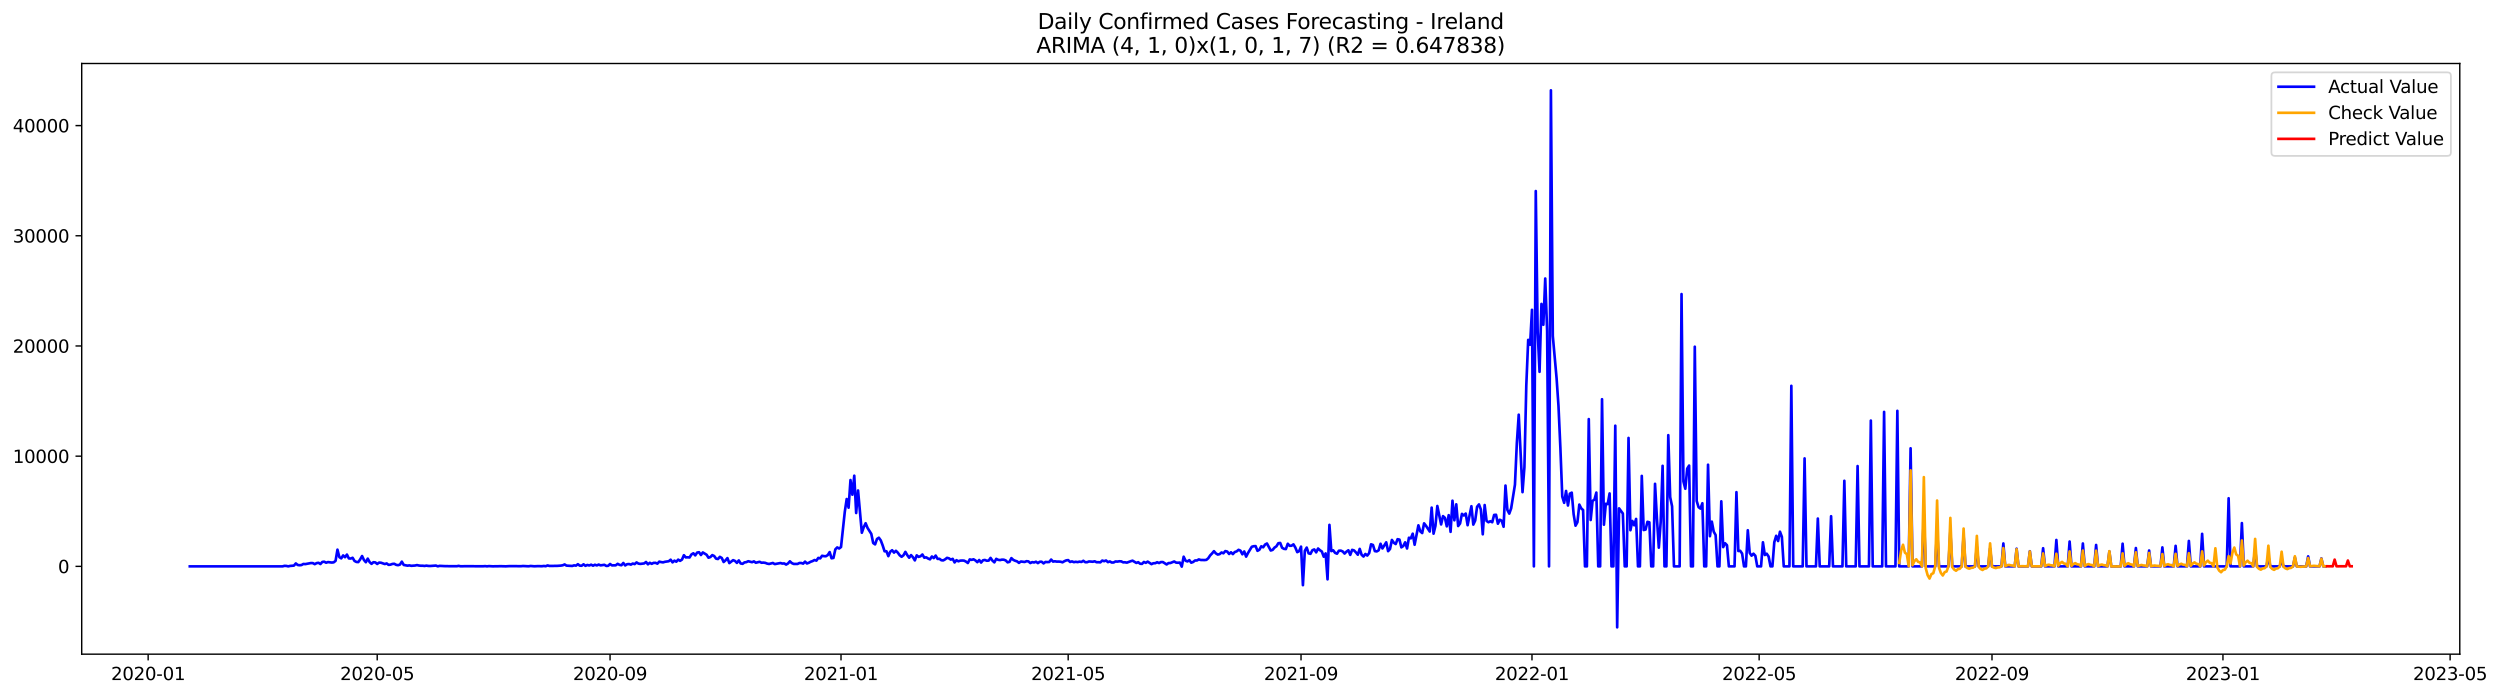 <?xml version="1.0" encoding="utf-8" standalone="no"?>
<!DOCTYPE svg PUBLIC "-//W3C//DTD SVG 1.1//EN"
  "http://www.w3.org/Graphics/SVG/1.1/DTD/svg11.dtd">
<svg xmlns:xlink="http://www.w3.org/1999/xlink" width="1407.867pt" height="392.274pt" viewBox="0 0 1407.867 392.274" xmlns="http://www.w3.org/2000/svg" version="1.1">
 <defs>
  <style type="text/css">*{stroke-linejoin: round; stroke-linecap: butt}</style>
 </defs>
 <g id="figure_1">
  <g id="patch_1">
   <path d="M 0 392.274 
L 1407.867 392.274 
L 1407.867 0 
L 0 0 
z
" style="fill: #ffffff"/>
  </g>
  <g id="axes_1">
   <g id="patch_2">
    <path d="M 46.013 368.396 
L 1385.213 368.396 
L 1385.213 35.755 
L 46.013 35.755 
z
" style="fill: #ffffff"/>
   </g>
   <g id="matplotlib.axis_1">
    <g id="xtick_1">
     <g id="line2d_1">
      <defs>
       <path id="m60e56321ca" d="M 0 0 
L 0 3.5 
" style="stroke: #000000; stroke-width: 0.8"/>
      </defs>
      <g>
       <use xlink:href="#m60e56321ca" x="83.432" y="368.396" style="stroke: #000000; stroke-width: 0.8"/>
      </g>
     </g>
     <g id="text_1">
      <!-- 2020-01 -->
      <g transform="translate(62.54 382.994)scale(0.1 -0.1)">
       <defs>
        <path id="DejaVuSans-32" d="M 1228 531 
L 3431 531 
L 3431 0 
L 469 0 
L 469 531 
Q 828 903 1448 1529 
Q 2069 2156 2228 2338 
Q 2531 2678 2651 2914 
Q 2772 3150 2772 3378 
Q 2772 3750 2511 3984 
Q 2250 4219 1831 4219 
Q 1534 4219 1204 4116 
Q 875 4013 500 3803 
L 500 4441 
Q 881 4594 1212 4672 
Q 1544 4750 1819 4750 
Q 2544 4750 2975 4387 
Q 3406 4025 3406 3419 
Q 3406 3131 3298 2873 
Q 3191 2616 2906 2266 
Q 2828 2175 2409 1742 
Q 1991 1309 1228 531 
z
" transform="scale(0.016)"/>
        <path id="DejaVuSans-30" d="M 2034 4250 
Q 1547 4250 1301 3770 
Q 1056 3291 1056 2328 
Q 1056 1369 1301 889 
Q 1547 409 2034 409 
Q 2525 409 2770 889 
Q 3016 1369 3016 2328 
Q 3016 3291 2770 3770 
Q 2525 4250 2034 4250 
z
M 2034 4750 
Q 2819 4750 3233 4129 
Q 3647 3509 3647 2328 
Q 3647 1150 3233 529 
Q 2819 -91 2034 -91 
Q 1250 -91 836 529 
Q 422 1150 422 2328 
Q 422 3509 836 4129 
Q 1250 4750 2034 4750 
z
" transform="scale(0.016)"/>
        <path id="DejaVuSans-2d" d="M 313 2009 
L 1997 2009 
L 1997 1497 
L 313 1497 
L 313 2009 
z
" transform="scale(0.016)"/>
        <path id="DejaVuSans-31" d="M 794 531 
L 1825 531 
L 1825 4091 
L 703 3866 
L 703 4441 
L 1819 4666 
L 2450 4666 
L 2450 531 
L 3481 531 
L 3481 0 
L 794 0 
L 794 531 
z
" transform="scale(0.016)"/>
       </defs>
       <use xlink:href="#DejaVuSans-32"/>
       <use xlink:href="#DejaVuSans-30" x="63.623"/>
       <use xlink:href="#DejaVuSans-32" x="127.246"/>
       <use xlink:href="#DejaVuSans-30" x="190.869"/>
       <use xlink:href="#DejaVuSans-2d" x="254.492"/>
       <use xlink:href="#DejaVuSans-30" x="290.576"/>
       <use xlink:href="#DejaVuSans-31" x="354.199"/>
      </g>
     </g>
    </g>
    <g id="xtick_2">
     <g id="line2d_2">
      <g>
       <use xlink:href="#m60e56321ca" x="212.426" y="368.396" style="stroke: #000000; stroke-width: 0.8"/>
      </g>
     </g>
     <g id="text_2">
      <!-- 2020-05 -->
      <g transform="translate(191.535 382.994)scale(0.1 -0.1)">
       <defs>
        <path id="DejaVuSans-35" d="M 691 4666 
L 3169 4666 
L 3169 4134 
L 1269 4134 
L 1269 2991 
Q 1406 3038 1543 3061 
Q 1681 3084 1819 3084 
Q 2600 3084 3056 2656 
Q 3513 2228 3513 1497 
Q 3513 744 3044 326 
Q 2575 -91 1722 -91 
Q 1428 -91 1123 -41 
Q 819 9 494 109 
L 494 744 
Q 775 591 1075 516 
Q 1375 441 1709 441 
Q 2250 441 2565 725 
Q 2881 1009 2881 1497 
Q 2881 1984 2565 2268 
Q 2250 2553 1709 2553 
Q 1456 2553 1204 2497 
Q 953 2441 691 2322 
L 691 4666 
z
" transform="scale(0.016)"/>
       </defs>
       <use xlink:href="#DejaVuSans-32"/>
       <use xlink:href="#DejaVuSans-30" x="63.623"/>
       <use xlink:href="#DejaVuSans-32" x="127.246"/>
       <use xlink:href="#DejaVuSans-30" x="190.869"/>
       <use xlink:href="#DejaVuSans-2d" x="254.492"/>
       <use xlink:href="#DejaVuSans-30" x="290.576"/>
       <use xlink:href="#DejaVuSans-35" x="354.199"/>
      </g>
     </g>
    </g>
    <g id="xtick_3">
     <g id="line2d_3">
      <g>
       <use xlink:href="#m60e56321ca" x="343.553" y="368.396" style="stroke: #000000; stroke-width: 0.8"/>
      </g>
     </g>
     <g id="text_3">
      <!-- 2020-09 -->
      <g transform="translate(322.662 382.994)scale(0.1 -0.1)">
       <defs>
        <path id="DejaVuSans-39" d="M 703 97 
L 703 672 
Q 941 559 1184 500 
Q 1428 441 1663 441 
Q 2288 441 2617 861 
Q 2947 1281 2994 2138 
Q 2813 1869 2534 1725 
Q 2256 1581 1919 1581 
Q 1219 1581 811 2004 
Q 403 2428 403 3163 
Q 403 3881 828 4315 
Q 1253 4750 1959 4750 
Q 2769 4750 3195 4129 
Q 3622 3509 3622 2328 
Q 3622 1225 3098 567 
Q 2575 -91 1691 -91 
Q 1453 -91 1209 -44 
Q 966 3 703 97 
z
M 1959 2075 
Q 2384 2075 2632 2365 
Q 2881 2656 2881 3163 
Q 2881 3666 2632 3958 
Q 2384 4250 1959 4250 
Q 1534 4250 1286 3958 
Q 1038 3666 1038 3163 
Q 1038 2656 1286 2365 
Q 1534 2075 1959 2075 
z
" transform="scale(0.016)"/>
       </defs>
       <use xlink:href="#DejaVuSans-32"/>
       <use xlink:href="#DejaVuSans-30" x="63.623"/>
       <use xlink:href="#DejaVuSans-32" x="127.246"/>
       <use xlink:href="#DejaVuSans-30" x="190.869"/>
       <use xlink:href="#DejaVuSans-2d" x="254.492"/>
       <use xlink:href="#DejaVuSans-30" x="290.576"/>
       <use xlink:href="#DejaVuSans-39" x="354.199"/>
      </g>
     </g>
    </g>
    <g id="xtick_4">
     <g id="line2d_4">
      <g>
       <use xlink:href="#m60e56321ca" x="473.614" y="368.396" style="stroke: #000000; stroke-width: 0.8"/>
      </g>
     </g>
     <g id="text_4">
      <!-- 2021-01 -->
      <g transform="translate(452.723 382.994)scale(0.1 -0.1)">
       <use xlink:href="#DejaVuSans-32"/>
       <use xlink:href="#DejaVuSans-30" x="63.623"/>
       <use xlink:href="#DejaVuSans-32" x="127.246"/>
       <use xlink:href="#DejaVuSans-31" x="190.869"/>
       <use xlink:href="#DejaVuSans-2d" x="254.492"/>
       <use xlink:href="#DejaVuSans-30" x="290.576"/>
       <use xlink:href="#DejaVuSans-31" x="354.199"/>
      </g>
     </g>
    </g>
    <g id="xtick_5">
     <g id="line2d_5">
      <g>
       <use xlink:href="#m60e56321ca" x="601.543" y="368.396" style="stroke: #000000; stroke-width: 0.8"/>
      </g>
     </g>
     <g id="text_5">
      <!-- 2021-05 -->
      <g transform="translate(580.651 382.994)scale(0.1 -0.1)">
       <use xlink:href="#DejaVuSans-32"/>
       <use xlink:href="#DejaVuSans-30" x="63.623"/>
       <use xlink:href="#DejaVuSans-32" x="127.246"/>
       <use xlink:href="#DejaVuSans-31" x="190.869"/>
       <use xlink:href="#DejaVuSans-2d" x="254.492"/>
       <use xlink:href="#DejaVuSans-30" x="290.576"/>
       <use xlink:href="#DejaVuSans-35" x="354.199"/>
      </g>
     </g>
    </g>
    <g id="xtick_6">
     <g id="line2d_6">
      <g>
       <use xlink:href="#m60e56321ca" x="732.67" y="368.396" style="stroke: #000000; stroke-width: 0.8"/>
      </g>
     </g>
     <g id="text_6">
      <!-- 2021-09 -->
      <g transform="translate(711.778 382.994)scale(0.1 -0.1)">
       <use xlink:href="#DejaVuSans-32"/>
       <use xlink:href="#DejaVuSans-30" x="63.623"/>
       <use xlink:href="#DejaVuSans-32" x="127.246"/>
       <use xlink:href="#DejaVuSans-31" x="190.869"/>
       <use xlink:href="#DejaVuSans-2d" x="254.492"/>
       <use xlink:href="#DejaVuSans-30" x="290.576"/>
       <use xlink:href="#DejaVuSans-39" x="354.199"/>
      </g>
     </g>
    </g>
    <g id="xtick_7">
     <g id="line2d_7">
      <g>
       <use xlink:href="#m60e56321ca" x="862.73" y="368.396" style="stroke: #000000; stroke-width: 0.8"/>
      </g>
     </g>
     <g id="text_7">
      <!-- 2022-01 -->
      <g transform="translate(841.839 382.994)scale(0.1 -0.1)">
       <use xlink:href="#DejaVuSans-32"/>
       <use xlink:href="#DejaVuSans-30" x="63.623"/>
       <use xlink:href="#DejaVuSans-32" x="127.246"/>
       <use xlink:href="#DejaVuSans-32" x="190.869"/>
       <use xlink:href="#DejaVuSans-2d" x="254.492"/>
       <use xlink:href="#DejaVuSans-30" x="290.576"/>
       <use xlink:href="#DejaVuSans-31" x="354.199"/>
      </g>
     </g>
    </g>
    <g id="xtick_8">
     <g id="line2d_8">
      <g>
       <use xlink:href="#m60e56321ca" x="990.659" y="368.396" style="stroke: #000000; stroke-width: 0.8"/>
      </g>
     </g>
     <g id="text_8">
      <!-- 2022-05 -->
      <g transform="translate(969.768 382.994)scale(0.1 -0.1)">
       <use xlink:href="#DejaVuSans-32"/>
       <use xlink:href="#DejaVuSans-30" x="63.623"/>
       <use xlink:href="#DejaVuSans-32" x="127.246"/>
       <use xlink:href="#DejaVuSans-32" x="190.869"/>
       <use xlink:href="#DejaVuSans-2d" x="254.492"/>
       <use xlink:href="#DejaVuSans-30" x="290.576"/>
       <use xlink:href="#DejaVuSans-35" x="354.199"/>
      </g>
     </g>
    </g>
    <g id="xtick_9">
     <g id="line2d_9">
      <g>
       <use xlink:href="#m60e56321ca" x="1121.786" y="368.396" style="stroke: #000000; stroke-width: 0.8"/>
      </g>
     </g>
     <g id="text_9">
      <!-- 2022-09 -->
      <g transform="translate(1100.895 382.994)scale(0.1 -0.1)">
       <use xlink:href="#DejaVuSans-32"/>
       <use xlink:href="#DejaVuSans-30" x="63.623"/>
       <use xlink:href="#DejaVuSans-32" x="127.246"/>
       <use xlink:href="#DejaVuSans-32" x="190.869"/>
       <use xlink:href="#DejaVuSans-2d" x="254.492"/>
       <use xlink:href="#DejaVuSans-30" x="290.576"/>
       <use xlink:href="#DejaVuSans-39" x="354.199"/>
      </g>
     </g>
    </g>
    <g id="xtick_10">
     <g id="line2d_10">
      <g>
       <use xlink:href="#m60e56321ca" x="1251.847" y="368.396" style="stroke: #000000; stroke-width: 0.8"/>
      </g>
     </g>
     <g id="text_10">
      <!-- 2023-01 -->
      <g transform="translate(1230.955 382.994)scale(0.1 -0.1)">
       <defs>
        <path id="DejaVuSans-33" d="M 2597 2516 
Q 3050 2419 3304 2112 
Q 3559 1806 3559 1356 
Q 3559 666 3084 287 
Q 2609 -91 1734 -91 
Q 1441 -91 1130 -33 
Q 819 25 488 141 
L 488 750 
Q 750 597 1062 519 
Q 1375 441 1716 441 
Q 2309 441 2620 675 
Q 2931 909 2931 1356 
Q 2931 1769 2642 2001 
Q 2353 2234 1838 2234 
L 1294 2234 
L 1294 2753 
L 1863 2753 
Q 2328 2753 2575 2939 
Q 2822 3125 2822 3475 
Q 2822 3834 2567 4026 
Q 2313 4219 1838 4219 
Q 1578 4219 1281 4162 
Q 984 4106 628 3988 
L 628 4550 
Q 988 4650 1302 4700 
Q 1616 4750 1894 4750 
Q 2613 4750 3031 4423 
Q 3450 4097 3450 3541 
Q 3450 3153 3228 2886 
Q 3006 2619 2597 2516 
z
" transform="scale(0.016)"/>
       </defs>
       <use xlink:href="#DejaVuSans-32"/>
       <use xlink:href="#DejaVuSans-30" x="63.623"/>
       <use xlink:href="#DejaVuSans-32" x="127.246"/>
       <use xlink:href="#DejaVuSans-33" x="190.869"/>
       <use xlink:href="#DejaVuSans-2d" x="254.492"/>
       <use xlink:href="#DejaVuSans-30" x="290.576"/>
       <use xlink:href="#DejaVuSans-31" x="354.199"/>
      </g>
     </g>
    </g>
    <g id="xtick_11">
     <g id="line2d_11">
      <g>
       <use xlink:href="#m60e56321ca" x="1379.776" y="368.396" style="stroke: #000000; stroke-width: 0.8"/>
      </g>
     </g>
     <g id="text_11">
      <!-- 2023-05 -->
      <g transform="translate(1358.884 382.994)scale(0.1 -0.1)">
       <use xlink:href="#DejaVuSans-32"/>
       <use xlink:href="#DejaVuSans-30" x="63.623"/>
       <use xlink:href="#DejaVuSans-32" x="127.246"/>
       <use xlink:href="#DejaVuSans-33" x="190.869"/>
       <use xlink:href="#DejaVuSans-2d" x="254.492"/>
       <use xlink:href="#DejaVuSans-30" x="290.576"/>
       <use xlink:href="#DejaVuSans-35" x="354.199"/>
      </g>
     </g>
    </g>
   </g>
   <g id="matplotlib.axis_2">
    <g id="ytick_1">
     <g id="line2d_12">
      <defs>
       <path id="m33694a3b96" d="M 0 0 
L -3.5 0 
" style="stroke: #000000; stroke-width: 0.8"/>
      </defs>
      <g>
       <use xlink:href="#m33694a3b96" x="46.013" y="318.947" style="stroke: #000000; stroke-width: 0.8"/>
      </g>
     </g>
     <g id="text_12">
      <!-- 0 -->
      <g transform="translate(32.65 322.746)scale(0.1 -0.1)">
       <use xlink:href="#DejaVuSans-30"/>
      </g>
     </g>
    </g>
    <g id="ytick_2">
     <g id="line2d_13">
      <g>
       <use xlink:href="#m33694a3b96" x="46.013" y="256.892" style="stroke: #000000; stroke-width: 0.8"/>
      </g>
     </g>
     <g id="text_13">
      <!-- 10000 -->
      <g transform="translate(7.2 260.691)scale(0.1 -0.1)">
       <use xlink:href="#DejaVuSans-31"/>
       <use xlink:href="#DejaVuSans-30" x="63.623"/>
       <use xlink:href="#DejaVuSans-30" x="127.246"/>
       <use xlink:href="#DejaVuSans-30" x="190.869"/>
       <use xlink:href="#DejaVuSans-30" x="254.492"/>
      </g>
     </g>
    </g>
    <g id="ytick_3">
     <g id="line2d_14">
      <g>
       <use xlink:href="#m33694a3b96" x="46.013" y="194.837" style="stroke: #000000; stroke-width: 0.8"/>
      </g>
     </g>
     <g id="text_14">
      <!-- 20000 -->
      <g transform="translate(7.2 198.636)scale(0.1 -0.1)">
       <use xlink:href="#DejaVuSans-32"/>
       <use xlink:href="#DejaVuSans-30" x="63.623"/>
       <use xlink:href="#DejaVuSans-30" x="127.246"/>
       <use xlink:href="#DejaVuSans-30" x="190.869"/>
       <use xlink:href="#DejaVuSans-30" x="254.492"/>
      </g>
     </g>
    </g>
    <g id="ytick_4">
     <g id="line2d_15">
      <g>
       <use xlink:href="#m33694a3b96" x="46.013" y="132.782" style="stroke: #000000; stroke-width: 0.8"/>
      </g>
     </g>
     <g id="text_15">
      <!-- 30000 -->
      <g transform="translate(7.2 136.581)scale(0.1 -0.1)">
       <use xlink:href="#DejaVuSans-33"/>
       <use xlink:href="#DejaVuSans-30" x="63.623"/>
       <use xlink:href="#DejaVuSans-30" x="127.246"/>
       <use xlink:href="#DejaVuSans-30" x="190.869"/>
       <use xlink:href="#DejaVuSans-30" x="254.492"/>
      </g>
     </g>
    </g>
    <g id="ytick_5">
     <g id="line2d_16">
      <g>
       <use xlink:href="#m33694a3b96" x="46.013" y="70.727" style="stroke: #000000; stroke-width: 0.8"/>
      </g>
     </g>
     <g id="text_16">
      <!-- 40000 -->
      <g transform="translate(7.2 74.526)scale(0.1 -0.1)">
       <defs>
        <path id="DejaVuSans-34" d="M 2419 4116 
L 825 1625 
L 2419 1625 
L 2419 4116 
z
M 2253 4666 
L 3047 4666 
L 3047 1625 
L 3713 1625 
L 3713 1100 
L 3047 1100 
L 3047 0 
L 2419 0 
L 2419 1100 
L 313 1100 
L 313 1709 
L 2253 4666 
z
" transform="scale(0.016)"/>
       </defs>
       <use xlink:href="#DejaVuSans-34"/>
       <use xlink:href="#DejaVuSans-30" x="63.623"/>
       <use xlink:href="#DejaVuSans-30" x="127.246"/>
       <use xlink:href="#DejaVuSans-30" x="190.869"/>
       <use xlink:href="#DejaVuSans-30" x="254.492"/>
      </g>
     </g>
    </g>
   </g>
   <g id="line2d_17">
    <path d="M 106.885 318.947 
L 159.123 318.947 
L 160.189 318.655 
L 161.255 318.705 
L 162.321 318.947 
L 163.387 318.698 
L 165.519 318.519 
L 166.585 317.302 
L 167.651 318.165 
L 168.717 318.314 
L 169.783 318.196 
L 170.85 317.588 
L 171.916 317.681 
L 175.114 317.073 
L 176.18 317.122 
L 177.246 317.706 
L 178.312 317.116 
L 179.378 316.93 
L 180.444 317.631 
L 181.51 316.452 
L 182.576 316.316 
L 183.642 316.893 
L 184.709 316.527 
L 186.841 316.806 
L 187.907 316.682 
L 188.973 315.844 
L 190.039 309.545 
L 191.105 313.74 
L 192.171 314.435 
L 193.237 312.791 
L 194.303 313.784 
L 195.369 312.319 
L 196.435 314.454 
L 197.501 314.547 
L 198.567 314.119 
L 199.634 315.887 
L 200.7 316.458 
L 201.766 316.539 
L 202.832 315.031 
L 203.898 313.138 
L 204.964 315.366 
L 206.03 316.607 
L 207.096 314.597 
L 208.162 316.551 
L 209.228 317.526 
L 210.294 316.613 
L 211.36 316.719 
L 212.426 317.575 
L 213.492 316.818 
L 214.559 316.899 
L 216.691 317.637 
L 217.757 317.302 
L 218.823 318.097 
L 219.889 317.979 
L 220.955 317.588 
L 222.021 317.482 
L 223.087 318.084 
L 224.153 318.283 
L 225.219 317.96 
L 226.285 316.303 
L 227.351 318.146 
L 229.484 318.55 
L 230.55 318.401 
L 231.616 318.63 
L 233.748 318.475 
L 234.814 318.233 
L 235.88 318.475 
L 236.946 318.593 
L 238.012 318.581 
L 239.078 318.717 
L 240.144 318.525 
L 241.21 318.711 
L 242.276 318.73 
L 245.475 318.5 
L 246.541 318.922 
L 247.607 318.667 
L 250.805 318.823 
L 257.201 318.872 
L 258.267 318.667 
L 259.334 318.897 
L 261.466 318.866 
L 263.598 318.86 
L 272.126 318.891 
L 273.193 318.804 
L 274.259 318.934 
L 275.325 318.804 
L 277.457 318.922 
L 280.655 318.878 
L 281.721 318.835 
L 283.853 318.903 
L 284.919 318.922 
L 287.051 318.798 
L 293.448 318.854 
L 294.514 318.748 
L 297.712 318.909 
L 298.778 318.723 
L 300.91 318.903 
L 303.043 318.798 
L 305.175 318.878 
L 306.241 318.717 
L 307.307 318.866 
L 308.373 318.419 
L 309.439 318.711 
L 313.703 318.667 
L 315.835 318.519 
L 316.901 318.339 
L 317.968 317.867 
L 319.034 318.525 
L 322.232 318.717 
L 323.298 318.382 
L 324.364 318.537 
L 325.43 317.73 
L 326.496 318.537 
L 327.562 318.599 
L 328.628 317.792 
L 329.694 318.649 
L 330.76 318.146 
L 331.826 318.456 
L 332.893 317.997 
L 333.959 318.568 
L 335.025 318.034 
L 336.091 318.419 
L 337.157 317.941 
L 338.223 318.388 
L 340.355 318.066 
L 341.421 318.698 
L 342.487 318.63 
L 343.553 317.619 
L 344.619 318.394 
L 346.751 318.345 
L 347.818 317.513 
L 348.884 318.09 
L 349.95 318.314 
L 351.016 317.048 
L 352.082 318.425 
L 353.148 317.73 
L 354.214 317.637 
L 355.28 317.96 
L 356.346 317.364 
L 357.412 317.662 
L 358.478 316.731 
L 359.544 317.395 
L 360.61 317.557 
L 362.743 317.29 
L 363.809 316.496 
L 364.875 317.78 
L 365.941 316.942 
L 367.007 317.513 
L 368.073 316.967 
L 369.139 316.955 
L 370.205 317.426 
L 371.271 316.278 
L 372.337 316.545 
L 373.403 316.694 
L 374.469 316.371 
L 376.602 316.055 
L 377.668 315.192 
L 378.734 316.688 
L 379.8 315.738 
L 380.866 316.316 
L 381.932 315.155 
L 382.998 315.832 
L 384.064 315.118 
L 385.13 312.673 
L 386.196 313.895 
L 387.262 313.84 
L 388.328 313.933 
L 389.394 312.22 
L 390.46 311.587 
L 391.527 312.754 
L 392.593 311.184 
L 393.659 310.979 
L 394.725 312.549 
L 395.791 311.109 
L 397.923 312.406 
L 398.989 314.075 
L 400.055 313.691 
L 401.121 312.617 
L 402.187 313.12 
L 403.253 314.603 
L 404.319 314.808 
L 405.385 313.591 
L 406.452 314.218 
L 407.518 316.483 
L 408.584 315.558 
L 409.65 314.305 
L 410.716 317.097 
L 412.848 315.453 
L 413.914 315.894 
L 414.98 316.98 
L 416.046 315.602 
L 417.112 317.302 
L 418.178 317.519 
L 419.244 316.725 
L 420.31 316.558 
L 421.377 316.049 
L 423.509 316.607 
L 424.575 316.136 
L 425.641 316.899 
L 427.773 316.371 
L 428.839 316.905 
L 429.905 316.831 
L 430.971 316.973 
L 432.037 317.395 
L 433.103 317.588 
L 435.235 317.042 
L 436.302 317.675 
L 439.5 317.066 
L 440.566 317.371 
L 441.632 317.284 
L 442.698 317.941 
L 443.764 317.315 
L 444.83 316.111 
L 445.896 317.097 
L 446.962 317.569 
L 449.094 317.594 
L 450.161 317.066 
L 451.227 317.06 
L 452.293 317.402 
L 453.359 316.285 
L 454.425 317.308 
L 455.491 316.918 
L 456.557 316.334 
L 457.623 315.962 
L 458.689 315.372 
L 459.755 315.707 
L 460.821 314.193 
L 461.887 314.448 
L 462.953 312.983 
L 464.019 313.194 
L 465.086 313.25 
L 466.152 312.586 
L 467.218 310.904 
L 468.284 314.386 
L 469.35 314.199 
L 470.416 309.359 
L 471.482 308.286 
L 472.548 308.881 
L 473.614 308.068 
L 475.746 288.161 
L 476.812 281.031 
L 477.878 285.902 
L 478.944 270.345 
L 480.011 278.592 
L 481.077 267.894 
L 482.143 288.893 
L 483.209 276.216 
L 485.341 300.008 
L 486.407 296.899 
L 487.473 294.665 
L 488.539 297.283 
L 490.671 300.665 
L 491.737 305.81 
L 492.803 306.561 
L 493.869 303.526 
L 494.936 302.825 
L 496.002 304.32 
L 497.068 307.125 
L 498.134 310.445 
L 499.2 310.451 
L 500.266 313.188 
L 501.332 310.687 
L 502.398 309.868 
L 503.464 311.208 
L 504.53 310.191 
L 505.596 311.227 
L 506.662 312.704 
L 507.728 313.542 
L 508.794 312.704 
L 509.861 310.793 
L 510.927 312.623 
L 511.993 314.075 
L 513.059 312.617 
L 514.125 313.802 
L 515.191 315.577 
L 516.257 312.747 
L 517.323 313.598 
L 518.389 313.244 
L 519.455 312.27 
L 520.521 314.069 
L 521.587 313.858 
L 522.653 314.535 
L 523.719 314.988 
L 524.786 313.387 
L 525.852 314.274 
L 526.918 312.878 
L 527.984 314.733 
L 529.05 314.69 
L 530.116 315.49 
L 531.182 315.596 
L 532.248 314.988 
L 533.314 314.15 
L 534.38 314.423 
L 535.446 315.149 
L 536.512 314.721 
L 537.578 316.731 
L 538.645 315.478 
L 539.711 316.092 
L 540.777 315.72 
L 541.843 315.658 
L 542.909 315.72 
L 543.975 316.266 
L 545.041 317.048 
L 546.107 315.031 
L 547.173 315.279 
L 548.239 314.969 
L 549.305 315.608 
L 550.371 316.57 
L 551.437 315.379 
L 552.503 316.793 
L 553.57 315.521 
L 554.636 315.341 
L 555.702 315.782 
L 556.768 315.689 
L 557.834 314.181 
L 558.9 315.72 
L 559.966 316.682 
L 561.032 314.727 
L 562.098 315.261 
L 563.164 315.416 
L 564.23 315.161 
L 565.296 315.199 
L 566.362 315.614 
L 567.428 316.675 
L 568.495 316.402 
L 569.561 314.317 
L 570.627 315.304 
L 571.693 315.794 
L 572.759 316.136 
L 573.825 316.973 
L 574.891 316.21 
L 577.023 316.477 
L 578.089 316.036 
L 579.155 316.148 
L 580.221 317.073 
L 581.287 316.558 
L 582.353 316.75 
L 583.42 316.334 
L 584.486 317.104 
L 585.552 316.359 
L 586.618 316.347 
L 587.684 317.271 
L 588.75 316.446 
L 589.816 316.551 
L 590.882 316.477 
L 591.948 315.13 
L 593.014 316.26 
L 594.08 316.086 
L 595.146 316.285 
L 596.212 316.241 
L 597.278 316.34 
L 598.345 316.663 
L 599.411 316.036 
L 600.477 315.571 
L 601.543 315.428 
L 602.609 316.458 
L 603.675 316.142 
L 604.741 316.576 
L 605.807 316.371 
L 606.873 316.545 
L 607.939 316.278 
L 609.005 316.471 
L 610.071 315.807 
L 611.137 316.589 
L 612.203 316.601 
L 613.27 316.179 
L 615.402 316.34 
L 616.468 316.086 
L 617.534 316.62 
L 618.6 316.595 
L 619.666 316.682 
L 620.732 315.683 
L 621.798 316.03 
L 622.864 315.639 
L 623.93 316.564 
L 624.996 316.173 
L 626.062 316.781 
L 627.129 316.756 
L 628.195 316.185 
L 629.261 316.266 
L 630.327 316.086 
L 631.393 316.117 
L 632.459 316.669 
L 633.525 316.651 
L 634.591 316.855 
L 636.723 316.061 
L 637.789 315.738 
L 639.921 317.004 
L 640.987 316.607 
L 642.054 317.464 
L 643.12 317.538 
L 644.186 316.477 
L 645.252 316.967 
L 646.318 316.272 
L 648.45 317.693 
L 649.516 317.191 
L 650.582 317.166 
L 651.648 316.632 
L 652.714 317.073 
L 653.78 316.508 
L 654.846 316.508 
L 656.979 317.867 
L 658.045 317.097 
L 659.111 317.06 
L 661.243 316.198 
L 662.309 316.837 
L 663.375 316.905 
L 664.441 316.824 
L 665.507 319.089 
L 666.573 313.511 
L 667.639 315.769 
L 668.705 316.167 
L 669.771 315.459 
L 670.837 316.868 
L 671.904 316.483 
L 672.97 315.639 
L 674.036 315.639 
L 675.102 315.031 
L 676.168 315.341 
L 678.3 315.397 
L 679.366 315.292 
L 680.432 314.373 
L 681.498 312.778 
L 682.564 311.686 
L 683.63 310.402 
L 684.696 311.63 
L 685.762 312.301 
L 686.829 312.059 
L 687.895 311.128 
L 688.961 311.575 
L 690.027 310.346 
L 691.093 310.6 
L 692.159 311.959 
L 693.225 311.028 
L 694.291 312.034 
L 695.357 310.873 
L 696.423 310.501 
L 697.489 309.632 
L 698.555 310.091 
L 699.621 312.133 
L 700.687 310.557 
L 701.754 313.461 
L 702.82 311.395 
L 704.952 307.895 
L 706.018 307.603 
L 707.084 307.547 
L 708.15 310.191 
L 709.216 309.583 
L 710.282 307.659 
L 711.348 308.193 
L 712.414 306.672 
L 713.48 306.077 
L 715.612 310.005 
L 716.679 309.663 
L 717.745 308.373 
L 718.811 307.665 
L 719.877 305.928 
L 720.943 305.76 
L 722.009 308.472 
L 723.075 309.08 
L 724.141 309.198 
L 725.207 306.219 
L 726.273 307.367 
L 727.339 307.311 
L 728.405 306.554 
L 729.471 308.36 
L 730.538 310.929 
L 731.604 310.371 
L 732.67 307.845 
L 733.736 329.539 
L 734.802 310.216 
L 735.868 308.379 
L 736.934 311.624 
L 738 311.897 
L 739.066 309.856 
L 740.132 309.409 
L 741.198 311.06 
L 742.264 308.9 
L 743.33 309.849 
L 744.396 310.594 
L 745.463 313.504 
L 746.529 311.649 
L 747.595 326.244 
L 748.661 295.583 
L 749.727 310.346 
L 750.793 309.911 
L 751.859 311.351 
L 752.925 311.81 
L 753.991 310.135 
L 755.057 310.079 
L 756.123 310.544 
L 757.189 311.73 
L 758.255 310.662 
L 759.321 309.893 
L 760.388 312.468 
L 761.454 309.657 
L 762.52 309.967 
L 763.586 311.084 
L 764.652 312.387 
L 765.718 309.105 
L 766.784 312.425 
L 767.85 313.405 
L 768.916 311.972 
L 769.982 312.853 
L 771.048 311.463 
L 772.114 306.523 
L 773.18 306.908 
L 774.246 310.358 
L 775.313 310.526 
L 776.379 309.911 
L 777.445 306.219 
L 778.511 308.857 
L 780.643 305.419 
L 781.709 310.383 
L 782.775 309.167 
L 783.841 304.072 
L 784.907 305.623 
L 785.973 306.374 
L 787.039 303.65 
L 788.105 303.886 
L 789.171 308.242 
L 790.238 307.498 
L 791.304 305.419 
L 792.37 308.869 
L 793.436 302.825 
L 794.502 303.179 
L 795.568 300.541 
L 796.634 306.765 
L 798.766 295.844 
L 799.832 299.25 
L 800.898 300.181 
L 801.964 294.727 
L 803.03 296.079 
L 805.163 299.331 
L 806.229 285.865 
L 807.295 300.529 
L 808.361 296.129 
L 809.427 284.953 
L 811.559 295.335 
L 812.625 290.662 
L 813.691 291.599 
L 814.757 296.408 
L 815.823 290.116 
L 816.889 299.505 
L 817.955 281.968 
L 819.022 293.002 
L 820.088 284.01 
L 821.154 296.228 
L 822.22 294.801 
L 823.286 289.39 
L 824.352 290.284 
L 825.418 289.216 
L 826.484 295.769 
L 828.616 285.077 
L 829.682 295.428 
L 830.748 293.138 
L 831.814 285.387 
L 832.88 284.059 
L 833.947 286.951 
L 835.013 300.883 
L 836.079 284.413 
L 837.145 293.343 
L 838.211 294.106 
L 839.277 293.523 
L 840.343 294.1 
L 841.409 289.986 
L 842.475 289.886 
L 843.541 294.925 
L 844.607 292.697 
L 845.673 293.25 
L 846.739 296.638 
L 847.805 273.442 
L 848.872 287.15 
L 849.938 289.235 
L 851.004 286.25 
L 853.136 272.958 
L 854.202 249.557 
L 855.268 233.528 
L 857.4 277.153 
L 858.466 263.06 
L 859.532 217.003 
L 860.598 191.399 
L 861.664 194.154 
L 862.73 174.477 
L 863.797 318.947 
L 864.863 107.606 
L 865.929 186.757 
L 866.995 209.382 
L 868.061 171.15 
L 869.127 182.885 
L 870.193 156.847 
L 871.259 186.248 
L 872.325 318.947 
L 873.391 50.876 
L 874.457 189.196 
L 876.589 213.05 
L 877.655 228.626 
L 878.722 252.219 
L 879.788 279.672 
L 880.854 283.16 
L 881.92 276.482 
L 882.986 284.674 
L 884.052 278.009 
L 885.118 277.438 
L 886.184 289.589 
L 887.25 296.036 
L 888.316 294.087 
L 889.382 284.165 
L 890.448 286.275 
L 891.514 287.243 
L 892.58 318.947 
L 893.647 318.947 
L 894.713 236.023 
L 895.779 292.834 
L 896.845 282.086 
L 897.911 281.335 
L 898.977 277.388 
L 900.043 318.947 
L 901.109 318.947 
L 902.175 224.822 
L 903.241 295.49 
L 904.307 283.718 
L 905.373 283.892 
L 906.439 277.879 
L 907.506 318.947 
L 908.572 318.947 
L 909.638 239.734 
L 910.704 353.276 
L 911.77 286.281 
L 913.902 289.191 
L 914.968 318.947 
L 916.034 318.947 
L 917.1 246.628 
L 918.166 298.593 
L 919.232 293.374 
L 920.298 295.806 
L 921.364 292.238 
L 922.431 318.947 
L 923.497 318.947 
L 924.563 268 
L 925.629 298.481 
L 926.695 298.208 
L 927.761 293.858 
L 928.827 294.156 
L 929.893 318.947 
L 930.959 318.947 
L 932.025 272.461 
L 933.091 291.922 
L 934.157 308.41 
L 935.223 293.771 
L 936.289 262.322 
L 937.356 318.947 
L 938.422 318.947 
L 939.488 245.058 
L 940.554 279.964 
L 941.62 285.114 
L 942.686 318.947 
L 945.884 318.947 
L 946.95 165.609 
L 948.016 271.115 
L 949.082 275.235 
L 950.148 263.91 
L 951.214 262.185 
L 952.281 318.947 
L 953.347 318.947 
L 954.413 195.259 
L 955.479 282.117 
L 956.545 285.623 
L 957.611 286.411 
L 958.677 283.42 
L 959.743 318.947 
L 960.809 318.947 
L 961.875 261.707 
L 962.941 301.956 
L 964.007 293.759 
L 965.073 299.399 
L 966.139 301.304 
L 967.206 318.947 
L 968.272 318.947 
L 969.338 282.322 
L 970.404 308.099 
L 971.47 305.94 
L 972.536 307.007 
L 973.602 318.947 
L 976.8 318.947 
L 977.866 277.159 
L 978.932 310.29 
L 979.998 310.197 
L 981.064 311.73 
L 982.131 318.947 
L 983.197 318.947 
L 984.263 298.617 
L 985.329 311.357 
L 986.395 312.927 
L 987.461 311.823 
L 988.527 312.996 
L 989.593 318.947 
L 991.725 318.947 
L 992.791 305.394 
L 993.857 312.549 
L 994.923 311.829 
L 995.99 313.43 
L 997.056 318.947 
L 998.122 318.947 
L 999.188 305.344 
L 1000.254 301.739 
L 1001.32 304.68 
L 1002.386 299.437 
L 1003.452 302.316 
L 1004.518 318.947 
L 1007.716 318.947 
L 1008.782 217.276 
L 1009.848 318.947 
L 1015.179 318.947 
L 1016.245 258.151 
L 1017.311 318.947 
L 1022.641 318.947 
L 1023.707 292.027 
L 1024.773 318.947 
L 1030.104 318.947 
L 1031.17 290.718 
L 1032.236 318.947 
L 1037.566 318.947 
L 1038.632 270.761 
L 1039.698 318.947 
L 1045.029 318.947 
L 1046.095 262.47 
L 1047.161 318.947 
L 1052.491 318.947 
L 1053.557 236.854 
L 1054.623 318.947 
L 1059.954 318.947 
L 1061.02 231.964 
L 1062.086 318.947 
L 1067.416 318.947 
L 1068.482 231.362 
L 1069.548 318.947 
L 1074.879 318.947 
L 1075.945 252.461 
L 1077.011 318.947 
L 1082.341 318.947 
L 1083.407 289.737 
L 1084.474 318.947 
L 1089.804 318.947 
L 1090.87 297.606 
L 1091.936 318.947 
L 1097.266 318.947 
L 1098.332 299.176 
L 1099.399 318.947 
L 1104.729 318.947 
L 1105.795 301.664 
L 1106.861 318.947 
L 1112.191 318.947 
L 1113.257 308.013 
L 1114.324 318.947 
L 1119.654 318.947 
L 1120.72 308.906 
L 1121.786 318.947 
L 1127.116 318.947 
L 1128.182 306.052 
L 1129.249 318.947 
L 1134.579 318.947 
L 1135.645 309.012 
L 1136.711 318.947 
L 1142.041 318.947 
L 1143.107 310.427 
L 1144.174 318.947 
L 1149.504 318.947 
L 1150.57 308.739 
L 1151.636 318.947 
L 1156.966 318.947 
L 1158.032 304.085 
L 1159.099 318.947 
L 1164.429 318.947 
L 1165.495 304.966 
L 1166.561 318.947 
L 1171.891 318.947 
L 1172.958 306.064 
L 1174.024 318.947 
L 1179.354 318.947 
L 1180.42 306.896 
L 1181.486 318.947 
L 1186.816 318.947 
L 1187.883 310.594 
L 1188.949 318.947 
L 1194.279 318.947 
L 1195.345 306.176 
L 1196.411 318.947 
L 1201.741 318.947 
L 1202.808 308.627 
L 1203.874 318.947 
L 1209.204 318.947 
L 1210.27 310.005 
L 1211.336 318.947 
L 1216.666 318.947 
L 1217.733 308.267 
L 1218.799 318.947 
L 1224.129 318.947 
L 1225.195 307.398 
L 1226.261 318.947 
L 1231.591 318.947 
L 1232.658 304.624 
L 1233.724 318.947 
L 1239.054 318.947 
L 1240.12 300.634 
L 1241.186 318.947 
L 1253.979 318.947 
L 1255.045 280.603 
L 1256.111 318.947 
L 1261.442 318.947 
L 1262.508 294.572 
L 1263.574 318.947 
L 1268.904 318.947 
L 1269.97 309.192 
L 1271.036 318.947 
L 1276.367 318.947 
L 1277.433 313.325 
L 1278.499 318.947 
L 1283.829 318.947 
L 1284.895 315.447 
L 1285.961 318.947 
L 1291.292 318.947 
L 1292.358 313.982 
L 1293.424 318.947 
L 1298.754 318.947 
L 1299.82 313.325 
L 1300.886 318.947 
L 1306.217 318.947 
L 1307.283 314.473 
L 1308.349 318.947 
L 1309.415 318.947 
L 1309.415 318.947 
" clip-path="url(#pb073294ffc)" style="fill: none; stroke: #0000ff; stroke-width: 1.5; stroke-linecap: square"/>
   </g>
   <g id="line2d_18">
    <path d="M 1069.548 317.015 
L 1070.615 310.026 
L 1071.681 306.789 
L 1072.747 311.232 
L 1073.813 312.058 
L 1074.879 318.915 
L 1075.945 264.875 
L 1077.011 318.304 
L 1078.077 316.013 
L 1079.143 314.971 
L 1080.209 316.431 
L 1081.275 316.681 
L 1082.341 318.929 
L 1083.407 268.703 
L 1084.474 319.995 
L 1085.54 323.915 
L 1086.606 325.802 
L 1087.672 323.321 
L 1088.738 322.781 
L 1089.804 318.937 
L 1090.87 281.878 
L 1091.936 319.732 
L 1093.002 322.662 
L 1094.068 324.067 
L 1095.134 322.213 
L 1096.2 321.814 
L 1097.266 318.941 
L 1098.332 291.66 
L 1099.399 319.322 
L 1100.465 320.722 
L 1101.531 321.395 
L 1102.597 320.509 
L 1103.663 320.317 
L 1104.729 318.943 
L 1105.795 297.661 
L 1106.861 319.146 
L 1107.927 319.892 
L 1108.993 320.251 
L 1110.059 319.779 
L 1111.125 319.676 
L 1112.191 318.945 
L 1113.257 301.793 
L 1114.324 319.259 
L 1115.39 320.416 
L 1116.456 320.968 
L 1117.522 320.235 
L 1118.588 320.081 
L 1119.654 318.946 
L 1120.72 306.007 
L 1121.786 319.092 
L 1122.852 319.632 
L 1123.918 319.889 
L 1124.984 319.547 
L 1126.05 319.475 
L 1127.116 318.946 
L 1128.182 308.657 
L 1129.249 318.815 
L 1130.315 318.331 
L 1131.381 318.102 
L 1132.447 318.409 
L 1133.513 318.472 
L 1134.579 318.946 
L 1135.645 309.313 
L 1136.711 318.931 
L 1138.843 318.849 
L 1142.041 318.947 
L 1143.107 310.559 
L 1144.174 318.94 
L 1148.438 318.922 
L 1149.504 318.947 
L 1150.57 311.683 
L 1151.636 318.799 
L 1152.702 318.251 
L 1153.768 317.992 
L 1154.834 318.339 
L 1155.9 318.41 
L 1156.966 318.947 
L 1158.032 311.82 
L 1159.099 318.557 
L 1160.165 317.119 
L 1161.231 316.437 
L 1162.297 317.348 
L 1163.363 317.536 
L 1164.429 318.947 
L 1165.495 310.523 
L 1166.561 318.667 
L 1167.627 317.634 
L 1168.693 317.143 
L 1169.759 317.798 
L 1170.825 317.933 
L 1171.891 318.947 
L 1172.958 310.05 
L 1174.024 318.746 
L 1175.09 318.005 
L 1176.156 317.654 
L 1177.222 318.123 
L 1178.288 318.22 
L 1179.354 318.947 
L 1180.42 310.106 
L 1181.486 318.785 
L 1182.552 318.188 
L 1183.618 317.905 
L 1184.684 318.283 
L 1185.75 318.361 
L 1186.816 318.947 
L 1187.883 310.383 
L 1188.949 318.957 
L 1192.147 318.99 
L 1194.279 318.947 
L 1195.345 311.632 
L 1196.411 318.672 
L 1197.477 317.658 
L 1198.543 317.176 
L 1199.609 317.819 
L 1200.675 317.952 
L 1201.741 318.947 
L 1202.808 311.035 
L 1203.874 318.826 
L 1204.94 318.378 
L 1206.006 318.165 
L 1207.072 318.449 
L 1208.138 318.508 
L 1209.204 318.947 
L 1210.27 311.42 
L 1211.336 318.875 
L 1212.402 318.612 
L 1213.468 318.487 
L 1214.534 318.654 
L 1215.6 318.689 
L 1216.666 318.947 
L 1217.733 312.045 
L 1218.799 318.757 
L 1219.865 318.054 
L 1220.931 317.721 
L 1221.997 318.166 
L 1223.063 318.258 
L 1224.129 318.947 
L 1225.195 311.886 
L 1226.261 318.721 
L 1227.327 317.887 
L 1228.393 317.491 
L 1229.459 318.019 
L 1230.525 318.128 
L 1231.591 318.947 
L 1232.658 311.539 
L 1233.724 318.599 
L 1234.79 317.313 
L 1235.856 316.703 
L 1236.922 317.518 
L 1237.988 317.686 
L 1239.054 318.947 
L 1240.12 310.524 
L 1241.186 318.449 
L 1242.252 316.61 
L 1243.318 315.738 
L 1244.384 316.903 
L 1245.45 317.143 
L 1246.516 318.947 
L 1247.583 308.771 
L 1248.649 319.459 
L 1249.715 321.351 
L 1250.781 322.248 
L 1251.847 321.05 
L 1252.913 320.802 
L 1253.979 318.947 
L 1255.045 313.186 
L 1256.111 317.307 
L 1257.177 311.25 
L 1258.243 308.374 
L 1259.309 312.213 
L 1260.375 313.006 
L 1261.442 318.947 
L 1262.508 304.363 
L 1263.574 318.454 
L 1264.64 316.634 
L 1265.706 315.77 
L 1266.772 316.923 
L 1267.838 317.161 
L 1268.904 318.947 
L 1269.97 303.493 
L 1271.036 319.233 
L 1272.102 320.293 
L 1273.168 320.796 
L 1274.234 320.124 
L 1275.3 319.986 
L 1276.367 318.947 
L 1277.433 307.317 
L 1278.499 319.249 
L 1279.565 320.366 
L 1280.631 320.896 
L 1281.697 320.188 
L 1282.763 320.042 
L 1283.829 318.947 
L 1284.895 310.703 
L 1285.961 319.185 
L 1287.027 320.067 
L 1288.093 320.486 
L 1289.159 319.927 
L 1290.225 319.812 
L 1291.292 318.947 
L 1292.358 313.246 
L 1293.424 318.984 
L 1295.556 319.186 
L 1298.754 318.947 
L 1299.82 314.254 
L 1300.886 318.9 
L 1303.018 318.645 
L 1306.217 318.947 
L 1307.283 314.63 
L 1308.349 318.939 
L 1309.415 318.91 
L 1309.415 318.91 
" clip-path="url(#pb073294ffc)" style="fill: none; stroke: #ffa500; stroke-width: 1.5; stroke-linecap: square"/>
   </g>
   <g id="line2d_19">
    <path d="M 1310.481 318.896 
L 1311.547 318.912 
L 1312.613 318.904 
L 1313.679 318.92 
L 1314.745 315.148 
L 1315.811 318.908 
L 1316.877 318.913 
L 1317.943 318.897 
L 1319.009 318.902 
L 1320.075 318.899 
L 1321.142 318.904 
L 1322.208 315.659 
L 1323.274 318.901 
L 1324.34 318.902 
" clip-path="url(#pb073294ffc)" style="fill: none; stroke: #ff0000; stroke-width: 1.5; stroke-linecap: square"/>
   </g>
   <g id="patch_3">
    <path d="M 46.013 368.396 
L 46.013 35.755 
" style="fill: none; stroke: #000000; stroke-width: 0.8; stroke-linejoin: miter; stroke-linecap: square"/>
   </g>
   <g id="patch_4">
    <path d="M 1385.213 368.396 
L 1385.213 35.755 
" style="fill: none; stroke: #000000; stroke-width: 0.8; stroke-linejoin: miter; stroke-linecap: square"/>
   </g>
   <g id="patch_5">
    <path d="M 46.013 368.396 
L 1385.213 368.396 
" style="fill: none; stroke: #000000; stroke-width: 0.8; stroke-linejoin: miter; stroke-linecap: square"/>
   </g>
   <g id="patch_6">
    <path d="M 46.013 35.755 
L 1385.213 35.755 
" style="fill: none; stroke: #000000; stroke-width: 0.8; stroke-linejoin: miter; stroke-linecap: square"/>
   </g>
   <g id="text_17">
    <!-- Daily Confirmed Cases Forecasting - Ireland -->
    <g transform="translate(584.363 16.318)scale(0.12 -0.12)">
     <defs>
      <path id="DejaVuSans-44" d="M 1259 4147 
L 1259 519 
L 2022 519 
Q 2988 519 3436 956 
Q 3884 1394 3884 2338 
Q 3884 3275 3436 3711 
Q 2988 4147 2022 4147 
L 1259 4147 
z
M 628 4666 
L 1925 4666 
Q 3281 4666 3915 4102 
Q 4550 3538 4550 2338 
Q 4550 1131 3912 565 
Q 3275 0 1925 0 
L 628 0 
L 628 4666 
z
" transform="scale(0.016)"/>
      <path id="DejaVuSans-61" d="M 2194 1759 
Q 1497 1759 1228 1600 
Q 959 1441 959 1056 
Q 959 750 1161 570 
Q 1363 391 1709 391 
Q 2188 391 2477 730 
Q 2766 1069 2766 1631 
L 2766 1759 
L 2194 1759 
z
M 3341 1997 
L 3341 0 
L 2766 0 
L 2766 531 
Q 2569 213 2275 61 
Q 1981 -91 1556 -91 
Q 1019 -91 701 211 
Q 384 513 384 1019 
Q 384 1609 779 1909 
Q 1175 2209 1959 2209 
L 2766 2209 
L 2766 2266 
Q 2766 2663 2505 2880 
Q 2244 3097 1772 3097 
Q 1472 3097 1187 3025 
Q 903 2953 641 2809 
L 641 3341 
Q 956 3463 1253 3523 
Q 1550 3584 1831 3584 
Q 2591 3584 2966 3190 
Q 3341 2797 3341 1997 
z
" transform="scale(0.016)"/>
      <path id="DejaVuSans-69" d="M 603 3500 
L 1178 3500 
L 1178 0 
L 603 0 
L 603 3500 
z
M 603 4863 
L 1178 4863 
L 1178 4134 
L 603 4134 
L 603 4863 
z
" transform="scale(0.016)"/>
      <path id="DejaVuSans-6c" d="M 603 4863 
L 1178 4863 
L 1178 0 
L 603 0 
L 603 4863 
z
" transform="scale(0.016)"/>
      <path id="DejaVuSans-79" d="M 2059 -325 
Q 1816 -950 1584 -1140 
Q 1353 -1331 966 -1331 
L 506 -1331 
L 506 -850 
L 844 -850 
Q 1081 -850 1212 -737 
Q 1344 -625 1503 -206 
L 1606 56 
L 191 3500 
L 800 3500 
L 1894 763 
L 2988 3500 
L 3597 3500 
L 2059 -325 
z
" transform="scale(0.016)"/>
      <path id="DejaVuSans-20" transform="scale(0.016)"/>
      <path id="DejaVuSans-43" d="M 4122 4306 
L 4122 3641 
Q 3803 3938 3442 4084 
Q 3081 4231 2675 4231 
Q 1875 4231 1450 3742 
Q 1025 3253 1025 2328 
Q 1025 1406 1450 917 
Q 1875 428 2675 428 
Q 3081 428 3442 575 
Q 3803 722 4122 1019 
L 4122 359 
Q 3791 134 3420 21 
Q 3050 -91 2638 -91 
Q 1578 -91 968 557 
Q 359 1206 359 2328 
Q 359 3453 968 4101 
Q 1578 4750 2638 4750 
Q 3056 4750 3426 4639 
Q 3797 4528 4122 4306 
z
" transform="scale(0.016)"/>
      <path id="DejaVuSans-6f" d="M 1959 3097 
Q 1497 3097 1228 2736 
Q 959 2375 959 1747 
Q 959 1119 1226 758 
Q 1494 397 1959 397 
Q 2419 397 2687 759 
Q 2956 1122 2956 1747 
Q 2956 2369 2687 2733 
Q 2419 3097 1959 3097 
z
M 1959 3584 
Q 2709 3584 3137 3096 
Q 3566 2609 3566 1747 
Q 3566 888 3137 398 
Q 2709 -91 1959 -91 
Q 1206 -91 779 398 
Q 353 888 353 1747 
Q 353 2609 779 3096 
Q 1206 3584 1959 3584 
z
" transform="scale(0.016)"/>
      <path id="DejaVuSans-6e" d="M 3513 2113 
L 3513 0 
L 2938 0 
L 2938 2094 
Q 2938 2591 2744 2837 
Q 2550 3084 2163 3084 
Q 1697 3084 1428 2787 
Q 1159 2491 1159 1978 
L 1159 0 
L 581 0 
L 581 3500 
L 1159 3500 
L 1159 2956 
Q 1366 3272 1645 3428 
Q 1925 3584 2291 3584 
Q 2894 3584 3203 3211 
Q 3513 2838 3513 2113 
z
" transform="scale(0.016)"/>
      <path id="DejaVuSans-66" d="M 2375 4863 
L 2375 4384 
L 1825 4384 
Q 1516 4384 1395 4259 
Q 1275 4134 1275 3809 
L 1275 3500 
L 2222 3500 
L 2222 3053 
L 1275 3053 
L 1275 0 
L 697 0 
L 697 3053 
L 147 3053 
L 147 3500 
L 697 3500 
L 697 3744 
Q 697 4328 969 4595 
Q 1241 4863 1831 4863 
L 2375 4863 
z
" transform="scale(0.016)"/>
      <path id="DejaVuSans-72" d="M 2631 2963 
Q 2534 3019 2420 3045 
Q 2306 3072 2169 3072 
Q 1681 3072 1420 2755 
Q 1159 2438 1159 1844 
L 1159 0 
L 581 0 
L 581 3500 
L 1159 3500 
L 1159 2956 
Q 1341 3275 1631 3429 
Q 1922 3584 2338 3584 
Q 2397 3584 2469 3576 
Q 2541 3569 2628 3553 
L 2631 2963 
z
" transform="scale(0.016)"/>
      <path id="DejaVuSans-6d" d="M 3328 2828 
Q 3544 3216 3844 3400 
Q 4144 3584 4550 3584 
Q 5097 3584 5394 3201 
Q 5691 2819 5691 2113 
L 5691 0 
L 5113 0 
L 5113 2094 
Q 5113 2597 4934 2840 
Q 4756 3084 4391 3084 
Q 3944 3084 3684 2787 
Q 3425 2491 3425 1978 
L 3425 0 
L 2847 0 
L 2847 2094 
Q 2847 2600 2669 2842 
Q 2491 3084 2119 3084 
Q 1678 3084 1418 2786 
Q 1159 2488 1159 1978 
L 1159 0 
L 581 0 
L 581 3500 
L 1159 3500 
L 1159 2956 
Q 1356 3278 1631 3431 
Q 1906 3584 2284 3584 
Q 2666 3584 2933 3390 
Q 3200 3197 3328 2828 
z
" transform="scale(0.016)"/>
      <path id="DejaVuSans-65" d="M 3597 1894 
L 3597 1613 
L 953 1613 
Q 991 1019 1311 708 
Q 1631 397 2203 397 
Q 2534 397 2845 478 
Q 3156 559 3463 722 
L 3463 178 
Q 3153 47 2828 -22 
Q 2503 -91 2169 -91 
Q 1331 -91 842 396 
Q 353 884 353 1716 
Q 353 2575 817 3079 
Q 1281 3584 2069 3584 
Q 2775 3584 3186 3129 
Q 3597 2675 3597 1894 
z
M 3022 2063 
Q 3016 2534 2758 2815 
Q 2500 3097 2075 3097 
Q 1594 3097 1305 2825 
Q 1016 2553 972 2059 
L 3022 2063 
z
" transform="scale(0.016)"/>
      <path id="DejaVuSans-64" d="M 2906 2969 
L 2906 4863 
L 3481 4863 
L 3481 0 
L 2906 0 
L 2906 525 
Q 2725 213 2448 61 
Q 2172 -91 1784 -91 
Q 1150 -91 751 415 
Q 353 922 353 1747 
Q 353 2572 751 3078 
Q 1150 3584 1784 3584 
Q 2172 3584 2448 3432 
Q 2725 3281 2906 2969 
z
M 947 1747 
Q 947 1113 1208 752 
Q 1469 391 1925 391 
Q 2381 391 2643 752 
Q 2906 1113 2906 1747 
Q 2906 2381 2643 2742 
Q 2381 3103 1925 3103 
Q 1469 3103 1208 2742 
Q 947 2381 947 1747 
z
" transform="scale(0.016)"/>
      <path id="DejaVuSans-73" d="M 2834 3397 
L 2834 2853 
Q 2591 2978 2328 3040 
Q 2066 3103 1784 3103 
Q 1356 3103 1142 2972 
Q 928 2841 928 2578 
Q 928 2378 1081 2264 
Q 1234 2150 1697 2047 
L 1894 2003 
Q 2506 1872 2764 1633 
Q 3022 1394 3022 966 
Q 3022 478 2636 193 
Q 2250 -91 1575 -91 
Q 1294 -91 989 -36 
Q 684 19 347 128 
L 347 722 
Q 666 556 975 473 
Q 1284 391 1588 391 
Q 1994 391 2212 530 
Q 2431 669 2431 922 
Q 2431 1156 2273 1281 
Q 2116 1406 1581 1522 
L 1381 1569 
Q 847 1681 609 1914 
Q 372 2147 372 2553 
Q 372 3047 722 3315 
Q 1072 3584 1716 3584 
Q 2034 3584 2315 3537 
Q 2597 3491 2834 3397 
z
" transform="scale(0.016)"/>
      <path id="DejaVuSans-46" d="M 628 4666 
L 3309 4666 
L 3309 4134 
L 1259 4134 
L 1259 2759 
L 3109 2759 
L 3109 2228 
L 1259 2228 
L 1259 0 
L 628 0 
L 628 4666 
z
" transform="scale(0.016)"/>
      <path id="DejaVuSans-63" d="M 3122 3366 
L 3122 2828 
Q 2878 2963 2633 3030 
Q 2388 3097 2138 3097 
Q 1578 3097 1268 2742 
Q 959 2388 959 1747 
Q 959 1106 1268 751 
Q 1578 397 2138 397 
Q 2388 397 2633 464 
Q 2878 531 3122 666 
L 3122 134 
Q 2881 22 2623 -34 
Q 2366 -91 2075 -91 
Q 1284 -91 818 406 
Q 353 903 353 1747 
Q 353 2603 823 3093 
Q 1294 3584 2113 3584 
Q 2378 3584 2631 3529 
Q 2884 3475 3122 3366 
z
" transform="scale(0.016)"/>
      <path id="DejaVuSans-74" d="M 1172 4494 
L 1172 3500 
L 2356 3500 
L 2356 3053 
L 1172 3053 
L 1172 1153 
Q 1172 725 1289 603 
Q 1406 481 1766 481 
L 2356 481 
L 2356 0 
L 1766 0 
Q 1100 0 847 248 
Q 594 497 594 1153 
L 594 3053 
L 172 3053 
L 172 3500 
L 594 3500 
L 594 4494 
L 1172 4494 
z
" transform="scale(0.016)"/>
      <path id="DejaVuSans-67" d="M 2906 1791 
Q 2906 2416 2648 2759 
Q 2391 3103 1925 3103 
Q 1463 3103 1205 2759 
Q 947 2416 947 1791 
Q 947 1169 1205 825 
Q 1463 481 1925 481 
Q 2391 481 2648 825 
Q 2906 1169 2906 1791 
z
M 3481 434 
Q 3481 -459 3084 -895 
Q 2688 -1331 1869 -1331 
Q 1566 -1331 1297 -1286 
Q 1028 -1241 775 -1147 
L 775 -588 
Q 1028 -725 1275 -790 
Q 1522 -856 1778 -856 
Q 2344 -856 2625 -561 
Q 2906 -266 2906 331 
L 2906 616 
Q 2728 306 2450 153 
Q 2172 0 1784 0 
Q 1141 0 747 490 
Q 353 981 353 1791 
Q 353 2603 747 3093 
Q 1141 3584 1784 3584 
Q 2172 3584 2450 3431 
Q 2728 3278 2906 2969 
L 2906 3500 
L 3481 3500 
L 3481 434 
z
" transform="scale(0.016)"/>
      <path id="DejaVuSans-49" d="M 628 4666 
L 1259 4666 
L 1259 0 
L 628 0 
L 628 4666 
z
" transform="scale(0.016)"/>
     </defs>
     <use xlink:href="#DejaVuSans-44"/>
     <use xlink:href="#DejaVuSans-61" x="77.002"/>
     <use xlink:href="#DejaVuSans-69" x="138.281"/>
     <use xlink:href="#DejaVuSans-6c" x="166.064"/>
     <use xlink:href="#DejaVuSans-79" x="193.848"/>
     <use xlink:href="#DejaVuSans-20" x="253.027"/>
     <use xlink:href="#DejaVuSans-43" x="284.814"/>
     <use xlink:href="#DejaVuSans-6f" x="354.639"/>
     <use xlink:href="#DejaVuSans-6e" x="415.82"/>
     <use xlink:href="#DejaVuSans-66" x="479.199"/>
     <use xlink:href="#DejaVuSans-69" x="514.404"/>
     <use xlink:href="#DejaVuSans-72" x="542.188"/>
     <use xlink:href="#DejaVuSans-6d" x="581.551"/>
     <use xlink:href="#DejaVuSans-65" x="678.963"/>
     <use xlink:href="#DejaVuSans-64" x="740.486"/>
     <use xlink:href="#DejaVuSans-20" x="803.963"/>
     <use xlink:href="#DejaVuSans-43" x="835.75"/>
     <use xlink:href="#DejaVuSans-61" x="905.574"/>
     <use xlink:href="#DejaVuSans-73" x="966.854"/>
     <use xlink:href="#DejaVuSans-65" x="1018.953"/>
     <use xlink:href="#DejaVuSans-73" x="1080.477"/>
     <use xlink:href="#DejaVuSans-20" x="1132.576"/>
     <use xlink:href="#DejaVuSans-46" x="1164.363"/>
     <use xlink:href="#DejaVuSans-6f" x="1218.258"/>
     <use xlink:href="#DejaVuSans-72" x="1279.439"/>
     <use xlink:href="#DejaVuSans-65" x="1318.303"/>
     <use xlink:href="#DejaVuSans-63" x="1379.826"/>
     <use xlink:href="#DejaVuSans-61" x="1434.807"/>
     <use xlink:href="#DejaVuSans-73" x="1496.086"/>
     <use xlink:href="#DejaVuSans-74" x="1548.186"/>
     <use xlink:href="#DejaVuSans-69" x="1587.395"/>
     <use xlink:href="#DejaVuSans-6e" x="1615.178"/>
     <use xlink:href="#DejaVuSans-67" x="1678.557"/>
     <use xlink:href="#DejaVuSans-20" x="1742.033"/>
     <use xlink:href="#DejaVuSans-2d" x="1773.82"/>
     <use xlink:href="#DejaVuSans-20" x="1809.904"/>
     <use xlink:href="#DejaVuSans-49" x="1841.691"/>
     <use xlink:href="#DejaVuSans-72" x="1871.184"/>
     <use xlink:href="#DejaVuSans-65" x="1910.047"/>
     <use xlink:href="#DejaVuSans-6c" x="1971.57"/>
     <use xlink:href="#DejaVuSans-61" x="1999.354"/>
     <use xlink:href="#DejaVuSans-6e" x="2060.633"/>
     <use xlink:href="#DejaVuSans-64" x="2124.012"/>
    </g>
    <!-- ARIMA (4, 1, 0)x(1, 0, 1, 7) (R2 = 0.647838) -->
    <g transform="translate(583.628 29.756)scale(0.12 -0.12)">
     <defs>
      <path id="DejaVuSans-41" d="M 2188 4044 
L 1331 1722 
L 3047 1722 
L 2188 4044 
z
M 1831 4666 
L 2547 4666 
L 4325 0 
L 3669 0 
L 3244 1197 
L 1141 1197 
L 716 0 
L 50 0 
L 1831 4666 
z
" transform="scale(0.016)"/>
      <path id="DejaVuSans-52" d="M 2841 2188 
Q 3044 2119 3236 1894 
Q 3428 1669 3622 1275 
L 4263 0 
L 3584 0 
L 2988 1197 
Q 2756 1666 2539 1819 
Q 2322 1972 1947 1972 
L 1259 1972 
L 1259 0 
L 628 0 
L 628 4666 
L 2053 4666 
Q 2853 4666 3247 4331 
Q 3641 3997 3641 3322 
Q 3641 2881 3436 2590 
Q 3231 2300 2841 2188 
z
M 1259 4147 
L 1259 2491 
L 2053 2491 
Q 2509 2491 2742 2702 
Q 2975 2913 2975 3322 
Q 2975 3731 2742 3939 
Q 2509 4147 2053 4147 
L 1259 4147 
z
" transform="scale(0.016)"/>
      <path id="DejaVuSans-4d" d="M 628 4666 
L 1569 4666 
L 2759 1491 
L 3956 4666 
L 4897 4666 
L 4897 0 
L 4281 0 
L 4281 4097 
L 3078 897 
L 2444 897 
L 1241 4097 
L 1241 0 
L 628 0 
L 628 4666 
z
" transform="scale(0.016)"/>
      <path id="DejaVuSans-28" d="M 1984 4856 
Q 1566 4138 1362 3434 
Q 1159 2731 1159 2009 
Q 1159 1288 1364 580 
Q 1569 -128 1984 -844 
L 1484 -844 
Q 1016 -109 783 600 
Q 550 1309 550 2009 
Q 550 2706 781 3412 
Q 1013 4119 1484 4856 
L 1984 4856 
z
" transform="scale(0.016)"/>
      <path id="DejaVuSans-2c" d="M 750 794 
L 1409 794 
L 1409 256 
L 897 -744 
L 494 -744 
L 750 256 
L 750 794 
z
" transform="scale(0.016)"/>
      <path id="DejaVuSans-29" d="M 513 4856 
L 1013 4856 
Q 1481 4119 1714 3412 
Q 1947 2706 1947 2009 
Q 1947 1309 1714 600 
Q 1481 -109 1013 -844 
L 513 -844 
Q 928 -128 1133 580 
Q 1338 1288 1338 2009 
Q 1338 2731 1133 3434 
Q 928 4138 513 4856 
z
" transform="scale(0.016)"/>
      <path id="DejaVuSans-78" d="M 3513 3500 
L 2247 1797 
L 3578 0 
L 2900 0 
L 1881 1375 
L 863 0 
L 184 0 
L 1544 1831 
L 300 3500 
L 978 3500 
L 1906 2253 
L 2834 3500 
L 3513 3500 
z
" transform="scale(0.016)"/>
      <path id="DejaVuSans-37" d="M 525 4666 
L 3525 4666 
L 3525 4397 
L 1831 0 
L 1172 0 
L 2766 4134 
L 525 4134 
L 525 4666 
z
" transform="scale(0.016)"/>
      <path id="DejaVuSans-3d" d="M 678 2906 
L 4684 2906 
L 4684 2381 
L 678 2381 
L 678 2906 
z
M 678 1631 
L 4684 1631 
L 4684 1100 
L 678 1100 
L 678 1631 
z
" transform="scale(0.016)"/>
      <path id="DejaVuSans-2e" d="M 684 794 
L 1344 794 
L 1344 0 
L 684 0 
L 684 794 
z
" transform="scale(0.016)"/>
      <path id="DejaVuSans-36" d="M 2113 2584 
Q 1688 2584 1439 2293 
Q 1191 2003 1191 1497 
Q 1191 994 1439 701 
Q 1688 409 2113 409 
Q 2538 409 2786 701 
Q 3034 994 3034 1497 
Q 3034 2003 2786 2293 
Q 2538 2584 2113 2584 
z
M 3366 4563 
L 3366 3988 
Q 3128 4100 2886 4159 
Q 2644 4219 2406 4219 
Q 1781 4219 1451 3797 
Q 1122 3375 1075 2522 
Q 1259 2794 1537 2939 
Q 1816 3084 2150 3084 
Q 2853 3084 3261 2657 
Q 3669 2231 3669 1497 
Q 3669 778 3244 343 
Q 2819 -91 2113 -91 
Q 1303 -91 875 529 
Q 447 1150 447 2328 
Q 447 3434 972 4092 
Q 1497 4750 2381 4750 
Q 2619 4750 2861 4703 
Q 3103 4656 3366 4563 
z
" transform="scale(0.016)"/>
      <path id="DejaVuSans-38" d="M 2034 2216 
Q 1584 2216 1326 1975 
Q 1069 1734 1069 1313 
Q 1069 891 1326 650 
Q 1584 409 2034 409 
Q 2484 409 2743 651 
Q 3003 894 3003 1313 
Q 3003 1734 2745 1975 
Q 2488 2216 2034 2216 
z
M 1403 2484 
Q 997 2584 770 2862 
Q 544 3141 544 3541 
Q 544 4100 942 4425 
Q 1341 4750 2034 4750 
Q 2731 4750 3128 4425 
Q 3525 4100 3525 3541 
Q 3525 3141 3298 2862 
Q 3072 2584 2669 2484 
Q 3125 2378 3379 2068 
Q 3634 1759 3634 1313 
Q 3634 634 3220 271 
Q 2806 -91 2034 -91 
Q 1263 -91 848 271 
Q 434 634 434 1313 
Q 434 1759 690 2068 
Q 947 2378 1403 2484 
z
M 1172 3481 
Q 1172 3119 1398 2916 
Q 1625 2713 2034 2713 
Q 2441 2713 2670 2916 
Q 2900 3119 2900 3481 
Q 2900 3844 2670 4047 
Q 2441 4250 2034 4250 
Q 1625 4250 1398 4047 
Q 1172 3844 1172 3481 
z
" transform="scale(0.016)"/>
     </defs>
     <use xlink:href="#DejaVuSans-41"/>
     <use xlink:href="#DejaVuSans-52" x="68.408"/>
     <use xlink:href="#DejaVuSans-49" x="137.891"/>
     <use xlink:href="#DejaVuSans-4d" x="167.383"/>
     <use xlink:href="#DejaVuSans-41" x="253.662"/>
     <use xlink:href="#DejaVuSans-20" x="322.07"/>
     <use xlink:href="#DejaVuSans-28" x="353.857"/>
     <use xlink:href="#DejaVuSans-34" x="392.871"/>
     <use xlink:href="#DejaVuSans-2c" x="456.494"/>
     <use xlink:href="#DejaVuSans-20" x="488.281"/>
     <use xlink:href="#DejaVuSans-31" x="520.068"/>
     <use xlink:href="#DejaVuSans-2c" x="583.691"/>
     <use xlink:href="#DejaVuSans-20" x="615.479"/>
     <use xlink:href="#DejaVuSans-30" x="647.266"/>
     <use xlink:href="#DejaVuSans-29" x="710.889"/>
     <use xlink:href="#DejaVuSans-78" x="749.902"/>
     <use xlink:href="#DejaVuSans-28" x="809.082"/>
     <use xlink:href="#DejaVuSans-31" x="848.096"/>
     <use xlink:href="#DejaVuSans-2c" x="911.719"/>
     <use xlink:href="#DejaVuSans-20" x="943.506"/>
     <use xlink:href="#DejaVuSans-30" x="975.293"/>
     <use xlink:href="#DejaVuSans-2c" x="1038.916"/>
     <use xlink:href="#DejaVuSans-20" x="1070.703"/>
     <use xlink:href="#DejaVuSans-31" x="1102.49"/>
     <use xlink:href="#DejaVuSans-2c" x="1166.113"/>
     <use xlink:href="#DejaVuSans-20" x="1197.9"/>
     <use xlink:href="#DejaVuSans-37" x="1229.688"/>
     <use xlink:href="#DejaVuSans-29" x="1293.311"/>
     <use xlink:href="#DejaVuSans-20" x="1332.324"/>
     <use xlink:href="#DejaVuSans-28" x="1364.111"/>
     <use xlink:href="#DejaVuSans-52" x="1403.125"/>
     <use xlink:href="#DejaVuSans-32" x="1472.607"/>
     <use xlink:href="#DejaVuSans-20" x="1536.23"/>
     <use xlink:href="#DejaVuSans-3d" x="1568.018"/>
     <use xlink:href="#DejaVuSans-20" x="1651.807"/>
     <use xlink:href="#DejaVuSans-30" x="1683.594"/>
     <use xlink:href="#DejaVuSans-2e" x="1747.217"/>
     <use xlink:href="#DejaVuSans-36" x="1779.004"/>
     <use xlink:href="#DejaVuSans-34" x="1842.627"/>
     <use xlink:href="#DejaVuSans-37" x="1906.25"/>
     <use xlink:href="#DejaVuSans-38" x="1969.873"/>
     <use xlink:href="#DejaVuSans-33" x="2033.496"/>
     <use xlink:href="#DejaVuSans-38" x="2097.119"/>
     <use xlink:href="#DejaVuSans-29" x="2160.742"/>
    </g>
   </g>
   <g id="legend_1">
    <g id="patch_7">
     <path d="M 1281.133 87.79 
L 1378.213 87.79 
Q 1380.213 87.79 1380.213 85.79 
L 1380.213 42.755 
Q 1380.213 40.755 1378.213 40.755 
L 1281.133 40.755 
Q 1279.133 40.755 1279.133 42.755 
L 1279.133 85.79 
Q 1279.133 87.79 1281.133 87.79 
z
" style="fill: #ffffff; opacity: 0.8; stroke: #cccccc; stroke-linejoin: miter"/>
    </g>
    <g id="line2d_20">
     <path d="M 1283.133 48.854 
L 1293.133 48.854 
L 1303.133 48.854 
" style="fill: none; stroke: #0000ff; stroke-width: 1.5; stroke-linecap: square"/>
    </g>
    <g id="text_18">
     <!-- Actual Value -->
     <g transform="translate(1311.133 52.354)scale(0.1 -0.1)">
      <defs>
       <path id="DejaVuSans-75" d="M 544 1381 
L 544 3500 
L 1119 3500 
L 1119 1403 
Q 1119 906 1312 657 
Q 1506 409 1894 409 
Q 2359 409 2629 706 
Q 2900 1003 2900 1516 
L 2900 3500 
L 3475 3500 
L 3475 0 
L 2900 0 
L 2900 538 
Q 2691 219 2414 64 
Q 2138 -91 1772 -91 
Q 1169 -91 856 284 
Q 544 659 544 1381 
z
M 1991 3584 
L 1991 3584 
z
" transform="scale(0.016)"/>
       <path id="DejaVuSans-56" d="M 1831 0 
L 50 4666 
L 709 4666 
L 2188 738 
L 3669 4666 
L 4325 4666 
L 2547 0 
L 1831 0 
z
" transform="scale(0.016)"/>
      </defs>
      <use xlink:href="#DejaVuSans-41"/>
      <use xlink:href="#DejaVuSans-63" x="66.658"/>
      <use xlink:href="#DejaVuSans-74" x="121.639"/>
      <use xlink:href="#DejaVuSans-75" x="160.848"/>
      <use xlink:href="#DejaVuSans-61" x="224.227"/>
      <use xlink:href="#DejaVuSans-6c" x="285.506"/>
      <use xlink:href="#DejaVuSans-20" x="313.289"/>
      <use xlink:href="#DejaVuSans-56" x="345.076"/>
      <use xlink:href="#DejaVuSans-61" x="405.734"/>
      <use xlink:href="#DejaVuSans-6c" x="467.014"/>
      <use xlink:href="#DejaVuSans-75" x="494.797"/>
      <use xlink:href="#DejaVuSans-65" x="558.176"/>
     </g>
    </g>
    <g id="line2d_21">
     <path d="M 1283.133 63.532 
L 1293.133 63.532 
L 1303.133 63.532 
" style="fill: none; stroke: #ffa500; stroke-width: 1.5; stroke-linecap: square"/>
    </g>
    <g id="text_19">
     <!-- Check Value -->
     <g transform="translate(1311.133 67.032)scale(0.1 -0.1)">
      <defs>
       <path id="DejaVuSans-68" d="M 3513 2113 
L 3513 0 
L 2938 0 
L 2938 2094 
Q 2938 2591 2744 2837 
Q 2550 3084 2163 3084 
Q 1697 3084 1428 2787 
Q 1159 2491 1159 1978 
L 1159 0 
L 581 0 
L 581 4863 
L 1159 4863 
L 1159 2956 
Q 1366 3272 1645 3428 
Q 1925 3584 2291 3584 
Q 2894 3584 3203 3211 
Q 3513 2838 3513 2113 
z
" transform="scale(0.016)"/>
       <path id="DejaVuSans-6b" d="M 581 4863 
L 1159 4863 
L 1159 1991 
L 2875 3500 
L 3609 3500 
L 1753 1863 
L 3688 0 
L 2938 0 
L 1159 1709 
L 1159 0 
L 581 0 
L 581 4863 
z
" transform="scale(0.016)"/>
      </defs>
      <use xlink:href="#DejaVuSans-43"/>
      <use xlink:href="#DejaVuSans-68" x="69.824"/>
      <use xlink:href="#DejaVuSans-65" x="133.203"/>
      <use xlink:href="#DejaVuSans-63" x="194.727"/>
      <use xlink:href="#DejaVuSans-6b" x="249.707"/>
      <use xlink:href="#DejaVuSans-20" x="307.617"/>
      <use xlink:href="#DejaVuSans-56" x="339.404"/>
      <use xlink:href="#DejaVuSans-61" x="400.062"/>
      <use xlink:href="#DejaVuSans-6c" x="461.342"/>
      <use xlink:href="#DejaVuSans-75" x="489.125"/>
      <use xlink:href="#DejaVuSans-65" x="552.504"/>
     </g>
    </g>
    <g id="line2d_22">
     <path d="M 1283.133 78.21 
L 1293.133 78.21 
L 1303.133 78.21 
" style="fill: none; stroke: #ff0000; stroke-width: 1.5; stroke-linecap: square"/>
    </g>
    <g id="text_20">
     <!-- Predict Value -->
     <g transform="translate(1311.133 81.71)scale(0.1 -0.1)">
      <defs>
       <path id="DejaVuSans-50" d="M 1259 4147 
L 1259 2394 
L 2053 2394 
Q 2494 2394 2734 2622 
Q 2975 2850 2975 3272 
Q 2975 3691 2734 3919 
Q 2494 4147 2053 4147 
L 1259 4147 
z
M 628 4666 
L 2053 4666 
Q 2838 4666 3239 4311 
Q 3641 3956 3641 3272 
Q 3641 2581 3239 2228 
Q 2838 1875 2053 1875 
L 1259 1875 
L 1259 0 
L 628 0 
L 628 4666 
z
" transform="scale(0.016)"/>
      </defs>
      <use xlink:href="#DejaVuSans-50"/>
      <use xlink:href="#DejaVuSans-72" x="58.553"/>
      <use xlink:href="#DejaVuSans-65" x="97.416"/>
      <use xlink:href="#DejaVuSans-64" x="158.939"/>
      <use xlink:href="#DejaVuSans-69" x="222.416"/>
      <use xlink:href="#DejaVuSans-63" x="250.199"/>
      <use xlink:href="#DejaVuSans-74" x="305.18"/>
      <use xlink:href="#DejaVuSans-20" x="344.389"/>
      <use xlink:href="#DejaVuSans-56" x="376.176"/>
      <use xlink:href="#DejaVuSans-61" x="436.834"/>
      <use xlink:href="#DejaVuSans-6c" x="498.113"/>
      <use xlink:href="#DejaVuSans-75" x="525.896"/>
      <use xlink:href="#DejaVuSans-65" x="589.275"/>
     </g>
    </g>
   </g>
  </g>
 </g>
 <defs>
  <clipPath id="pb073294ffc">
   <rect x="46.013" y="35.755" width="1339.2" height="332.64"/>
  </clipPath>
 </defs>
</svg>
